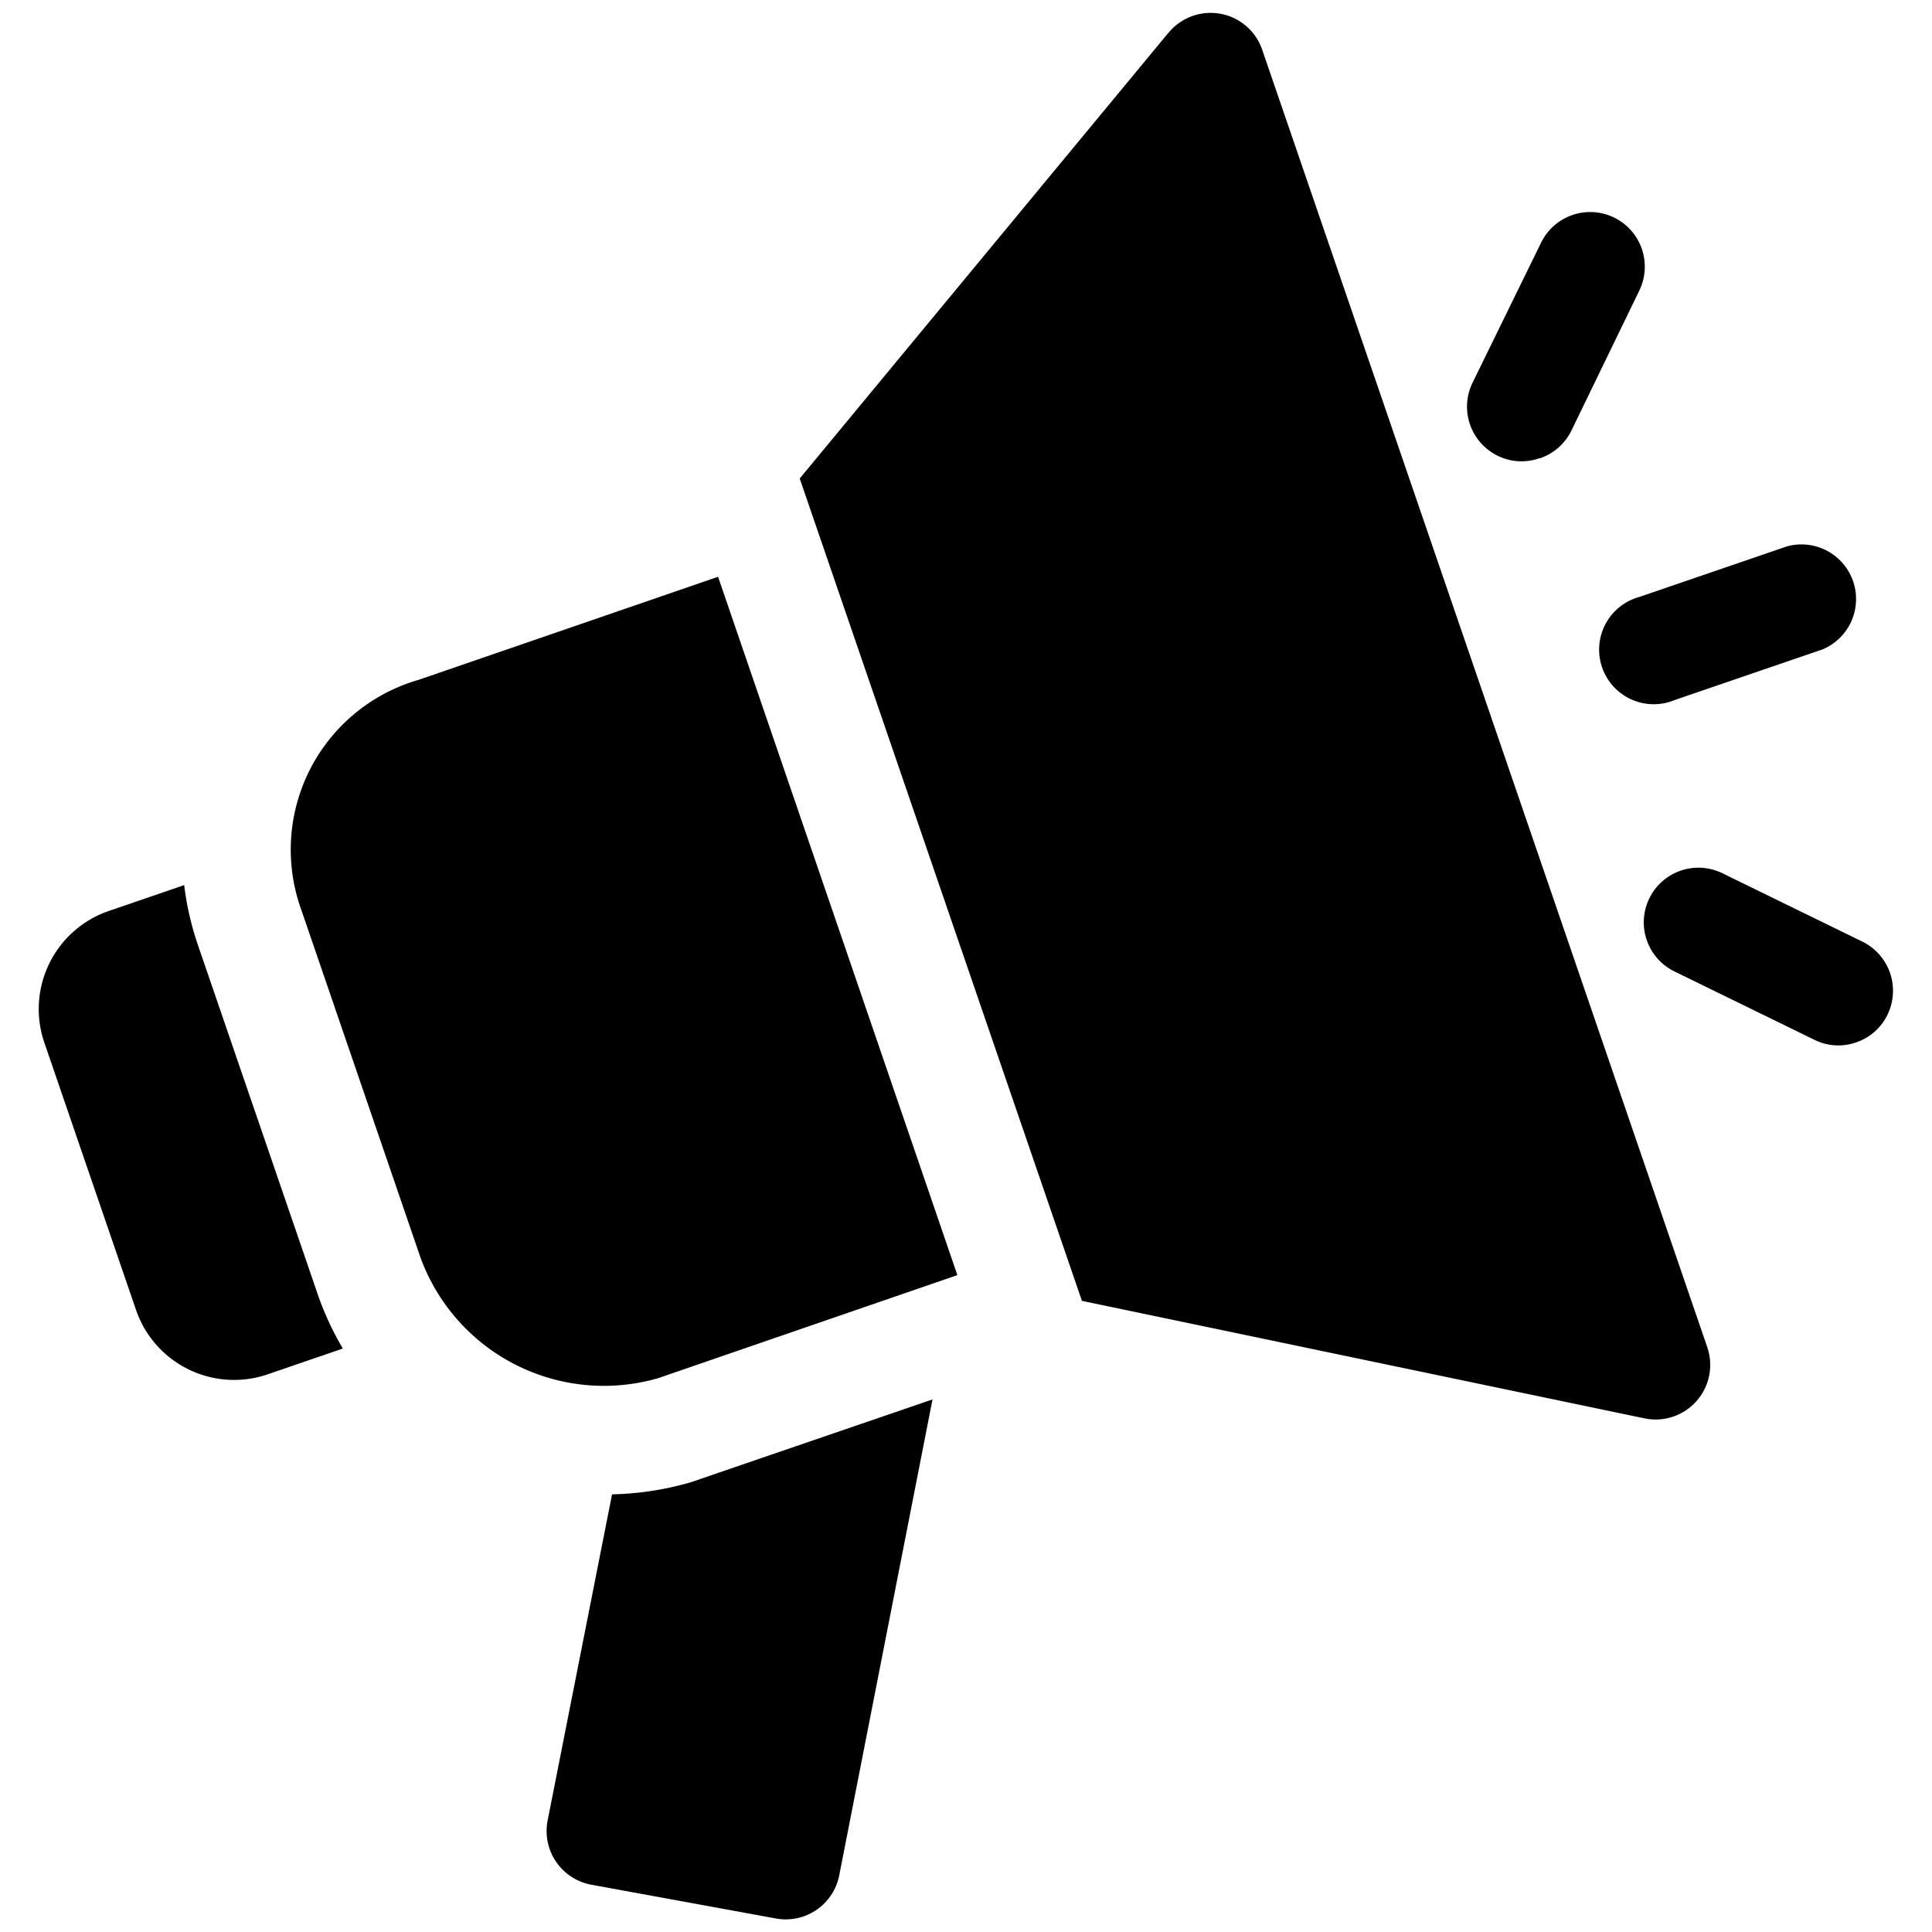 <svg id="Capa_1" data-name="Capa 1" xmlns="http://www.w3.org/2000/svg" viewBox="0 0 150 150"><path d="M53.61,115.09l-.25.07a23.71,23.71,0,0,1-5.84.86l-5,25.31a4.24,4.24,0,0,0,3.4,5l14.32,2.62a4.23,4.23,0,0,0,4.92-3.36l7.24-36.94Z"/><path d="M90.72,2.54,62.09,37.15,84,101l43.67,9.12a4.24,4.24,0,0,0,4.88-5.53L98,3.87a4.23,4.23,0,0,0-7.27-1.33Z"/><path d="M24.61,100.32,15.37,73.38a22.75,22.75,0,0,1-1.07-4.66l-5.83,2A8.05,8.05,0,0,0,3.46,81l7.1,20.7a8.05,8.05,0,0,0,10.23,5l5.83-2A22.9,22.9,0,0,1,24.61,100.32Z"/><path d="M74.33,99,51.1,107a15.16,15.16,0,0,1-18.47-9.41L23.39,70.63a13.72,13.72,0,0,1,9.12-17.85l23.24-8Z"/><path d="M144.11,80.93a4.17,4.17,0,0,1-3.24-.2L130,75.42a4.24,4.24,0,0,1,3.73-7.62l10.87,5.31a4.25,4.25,0,0,1,1.94,5.68,4.18,4.18,0,0,1-2.43,2.14Z"/><path d="M119.51,35.58a4.17,4.17,0,0,1-3.24-.2,4.24,4.24,0,0,1-1.94-5.67l5.32-10.87a4.24,4.24,0,0,1,7.62,3.73L122,33.44a4.23,4.23,0,0,1-2.44,2.14Z"/><path d="M141.5,50.42l-11.45,3.92a4.24,4.24,0,1,1-2.75-8l11.44-3.92a4.24,4.24,0,0,1,2.76,8Z"/></svg>